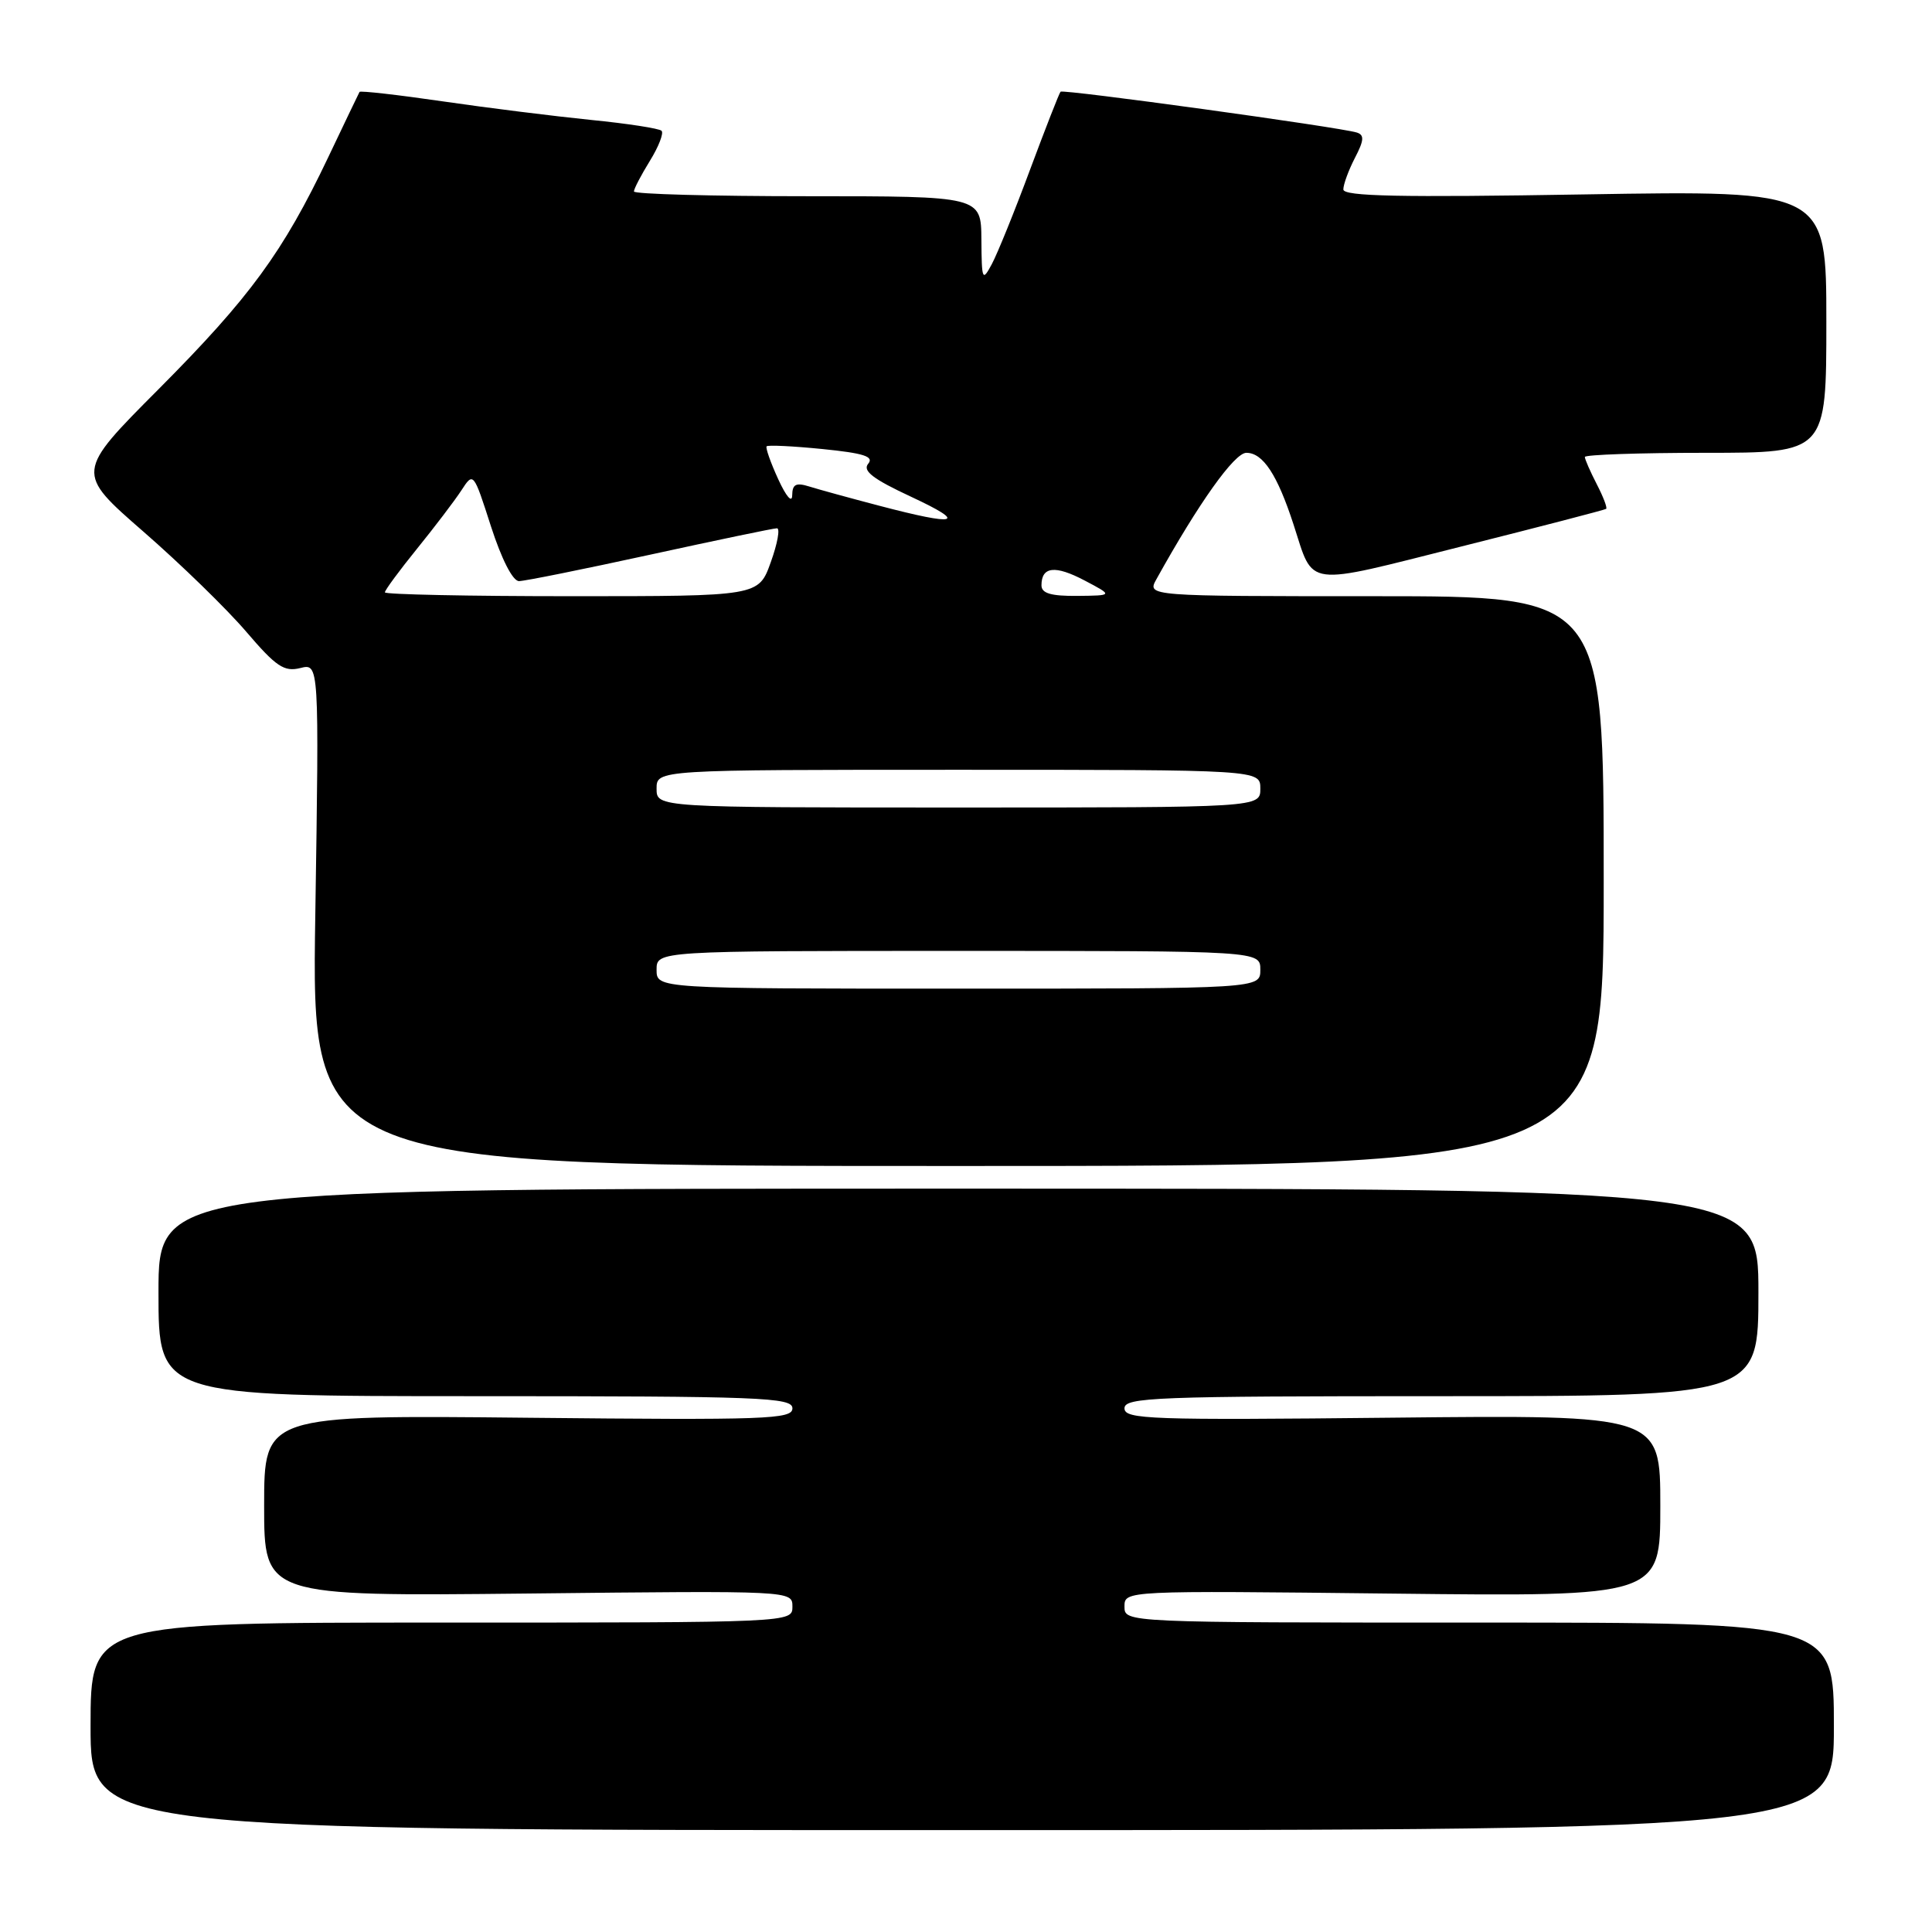 <?xml version="1.0" encoding="UTF-8" standalone="no"?>
<!DOCTYPE svg PUBLIC "-//W3C//DTD SVG 1.1//EN" "http://www.w3.org/Graphics/SVG/1.1/DTD/svg11.dtd" >
<svg xmlns="http://www.w3.org/2000/svg" xmlns:xlink="http://www.w3.org/1999/xlink" version="1.1" viewBox="0 0 256 256">
 <g >
 <path fill="currentColor"
d=" M 243.00 228.75 C 243.00 215.00 243.00 215.00 196.00 215.00 C 149.00 215.00 149.00 215.00 149.00 212.88 C 149.00 210.76 149.00 210.76 184.50 211.16 C 220.00 211.56 220.00 211.56 220.00 199.52 C 220.00 187.48 220.00 187.48 184.50 187.85 C 152.36 188.19 149.00 188.07 149.00 186.61 C 149.00 185.15 153.04 185.00 191.00 185.00 C 233.00 185.00 233.00 185.00 233.00 171.25 C 233.00 157.50 233.00 157.50 127.00 157.50 C 21.00 157.50 21.00 157.50 21.00 171.25 C 21.00 185.00 21.00 185.00 63.00 185.00 C 100.89 185.00 105.00 185.16 105.00 186.61 C 105.00 188.06 101.61 188.18 70.00 187.86 C 35.00 187.50 35.00 187.50 35.00 199.51 C 35.00 211.52 35.00 211.52 70.00 211.15 C 105.00 210.77 105.00 210.77 105.00 212.89 C 105.00 215.00 105.00 215.00 58.50 215.00 C 12.00 215.00 12.00 215.00 12.00 228.75 C 12.00 242.50 12.00 242.50 127.50 242.50 C 243.00 242.50 243.00 242.50 243.00 228.75 Z  M 212.50 116.75 C 212.50 79.00 212.50 79.00 182.24 79.00 C 151.98 79.00 151.98 79.00 153.23 76.75 C 158.84 66.64 163.57 60.00 165.15 60.00 C 167.35 60.00 169.25 62.89 171.40 69.50 C 174.14 77.92 172.58 77.71 193.61 72.42 C 204.00 69.81 212.65 67.56 212.82 67.43 C 213.00 67.29 212.44 65.82 211.57 64.14 C 210.71 62.47 210.00 60.85 210.00 60.55 C 210.00 60.25 217.20 60.00 226.00 60.00 C 242.00 60.00 242.00 60.00 242.00 42.61 C 242.00 25.23 242.00 25.23 210.00 25.76 C 185.50 26.17 178.00 26.02 178.00 25.10 C 178.00 24.44 178.69 22.56 179.53 20.93 C 180.75 18.59 180.80 17.88 179.78 17.56 C 177.46 16.84 140.87 11.80 140.53 12.15 C 140.35 12.34 138.53 17.00 136.48 22.50 C 134.44 28.00 132.16 33.62 131.42 35.00 C 130.16 37.35 130.08 37.14 130.04 31.75 C 130.00 26.00 130.00 26.00 107.00 26.00 C 94.35 26.00 84.00 25.72 84.00 25.37 C 84.00 25.02 84.95 23.20 86.11 21.32 C 87.28 19.43 87.97 17.64 87.66 17.33 C 87.35 17.02 83.14 16.37 78.30 15.89 C 73.46 15.40 64.62 14.30 58.66 13.43 C 52.69 12.56 47.73 12.00 47.64 12.18 C 47.54 12.35 45.67 16.26 43.48 20.86 C 37.50 33.42 33.12 39.40 21.02 51.56 C 10.01 62.61 10.01 62.61 19.01 70.45 C 23.96 74.76 30.09 80.73 32.64 83.72 C 36.59 88.34 37.65 89.05 39.79 88.52 C 42.29 87.89 42.29 87.89 41.78 121.19 C 41.26 154.50 41.26 154.50 126.88 154.50 C 212.50 154.50 212.50 154.50 212.50 116.75 Z  M 87.00 128.50 C 87.00 126.00 87.00 126.00 127.00 126.00 C 167.00 126.00 167.00 126.00 167.00 128.50 C 167.00 131.00 167.00 131.00 127.00 131.00 C 87.00 131.00 87.00 131.00 87.00 128.50 Z  M 87.00 104.50 C 87.00 102.00 87.00 102.00 127.00 102.00 C 167.00 102.00 167.00 102.00 167.00 104.50 C 167.00 107.00 167.00 107.00 127.00 107.00 C 87.00 107.00 87.00 107.00 87.00 104.50 Z  M 51.00 78.49 C 51.00 78.20 52.91 75.61 55.25 72.72 C 57.59 69.83 60.23 66.36 61.12 65.00 C 62.73 62.52 62.73 62.52 65.06 69.76 C 66.46 74.09 67.94 77.00 68.77 77.00 C 69.52 77.00 77.34 75.42 86.14 73.50 C 94.94 71.58 102.50 70.00 102.95 70.00 C 103.39 70.00 103.02 72.03 102.13 74.50 C 100.52 79.00 100.52 79.00 75.76 79.00 C 62.14 79.00 51.00 78.77 51.00 78.49 Z  M 138.00 77.56 C 138.00 75.06 139.81 74.86 143.72 76.92 C 147.50 78.91 147.50 78.91 142.75 78.96 C 139.26 78.99 138.00 78.62 138.00 77.56 Z  M 116.50 67.01 C 112.65 66.00 108.49 64.86 107.25 64.47 C 105.47 63.91 104.99 64.16 104.97 65.63 C 104.96 66.71 104.18 65.81 103.12 63.50 C 102.11 61.30 101.42 59.34 101.58 59.14 C 101.75 58.95 105.07 59.11 108.98 59.50 C 114.46 60.05 115.84 60.49 115.04 61.45 C 114.26 62.39 115.67 63.47 120.76 65.84 C 128.31 69.36 126.91 69.75 116.50 67.01 Z "/>
</g>
</svg>